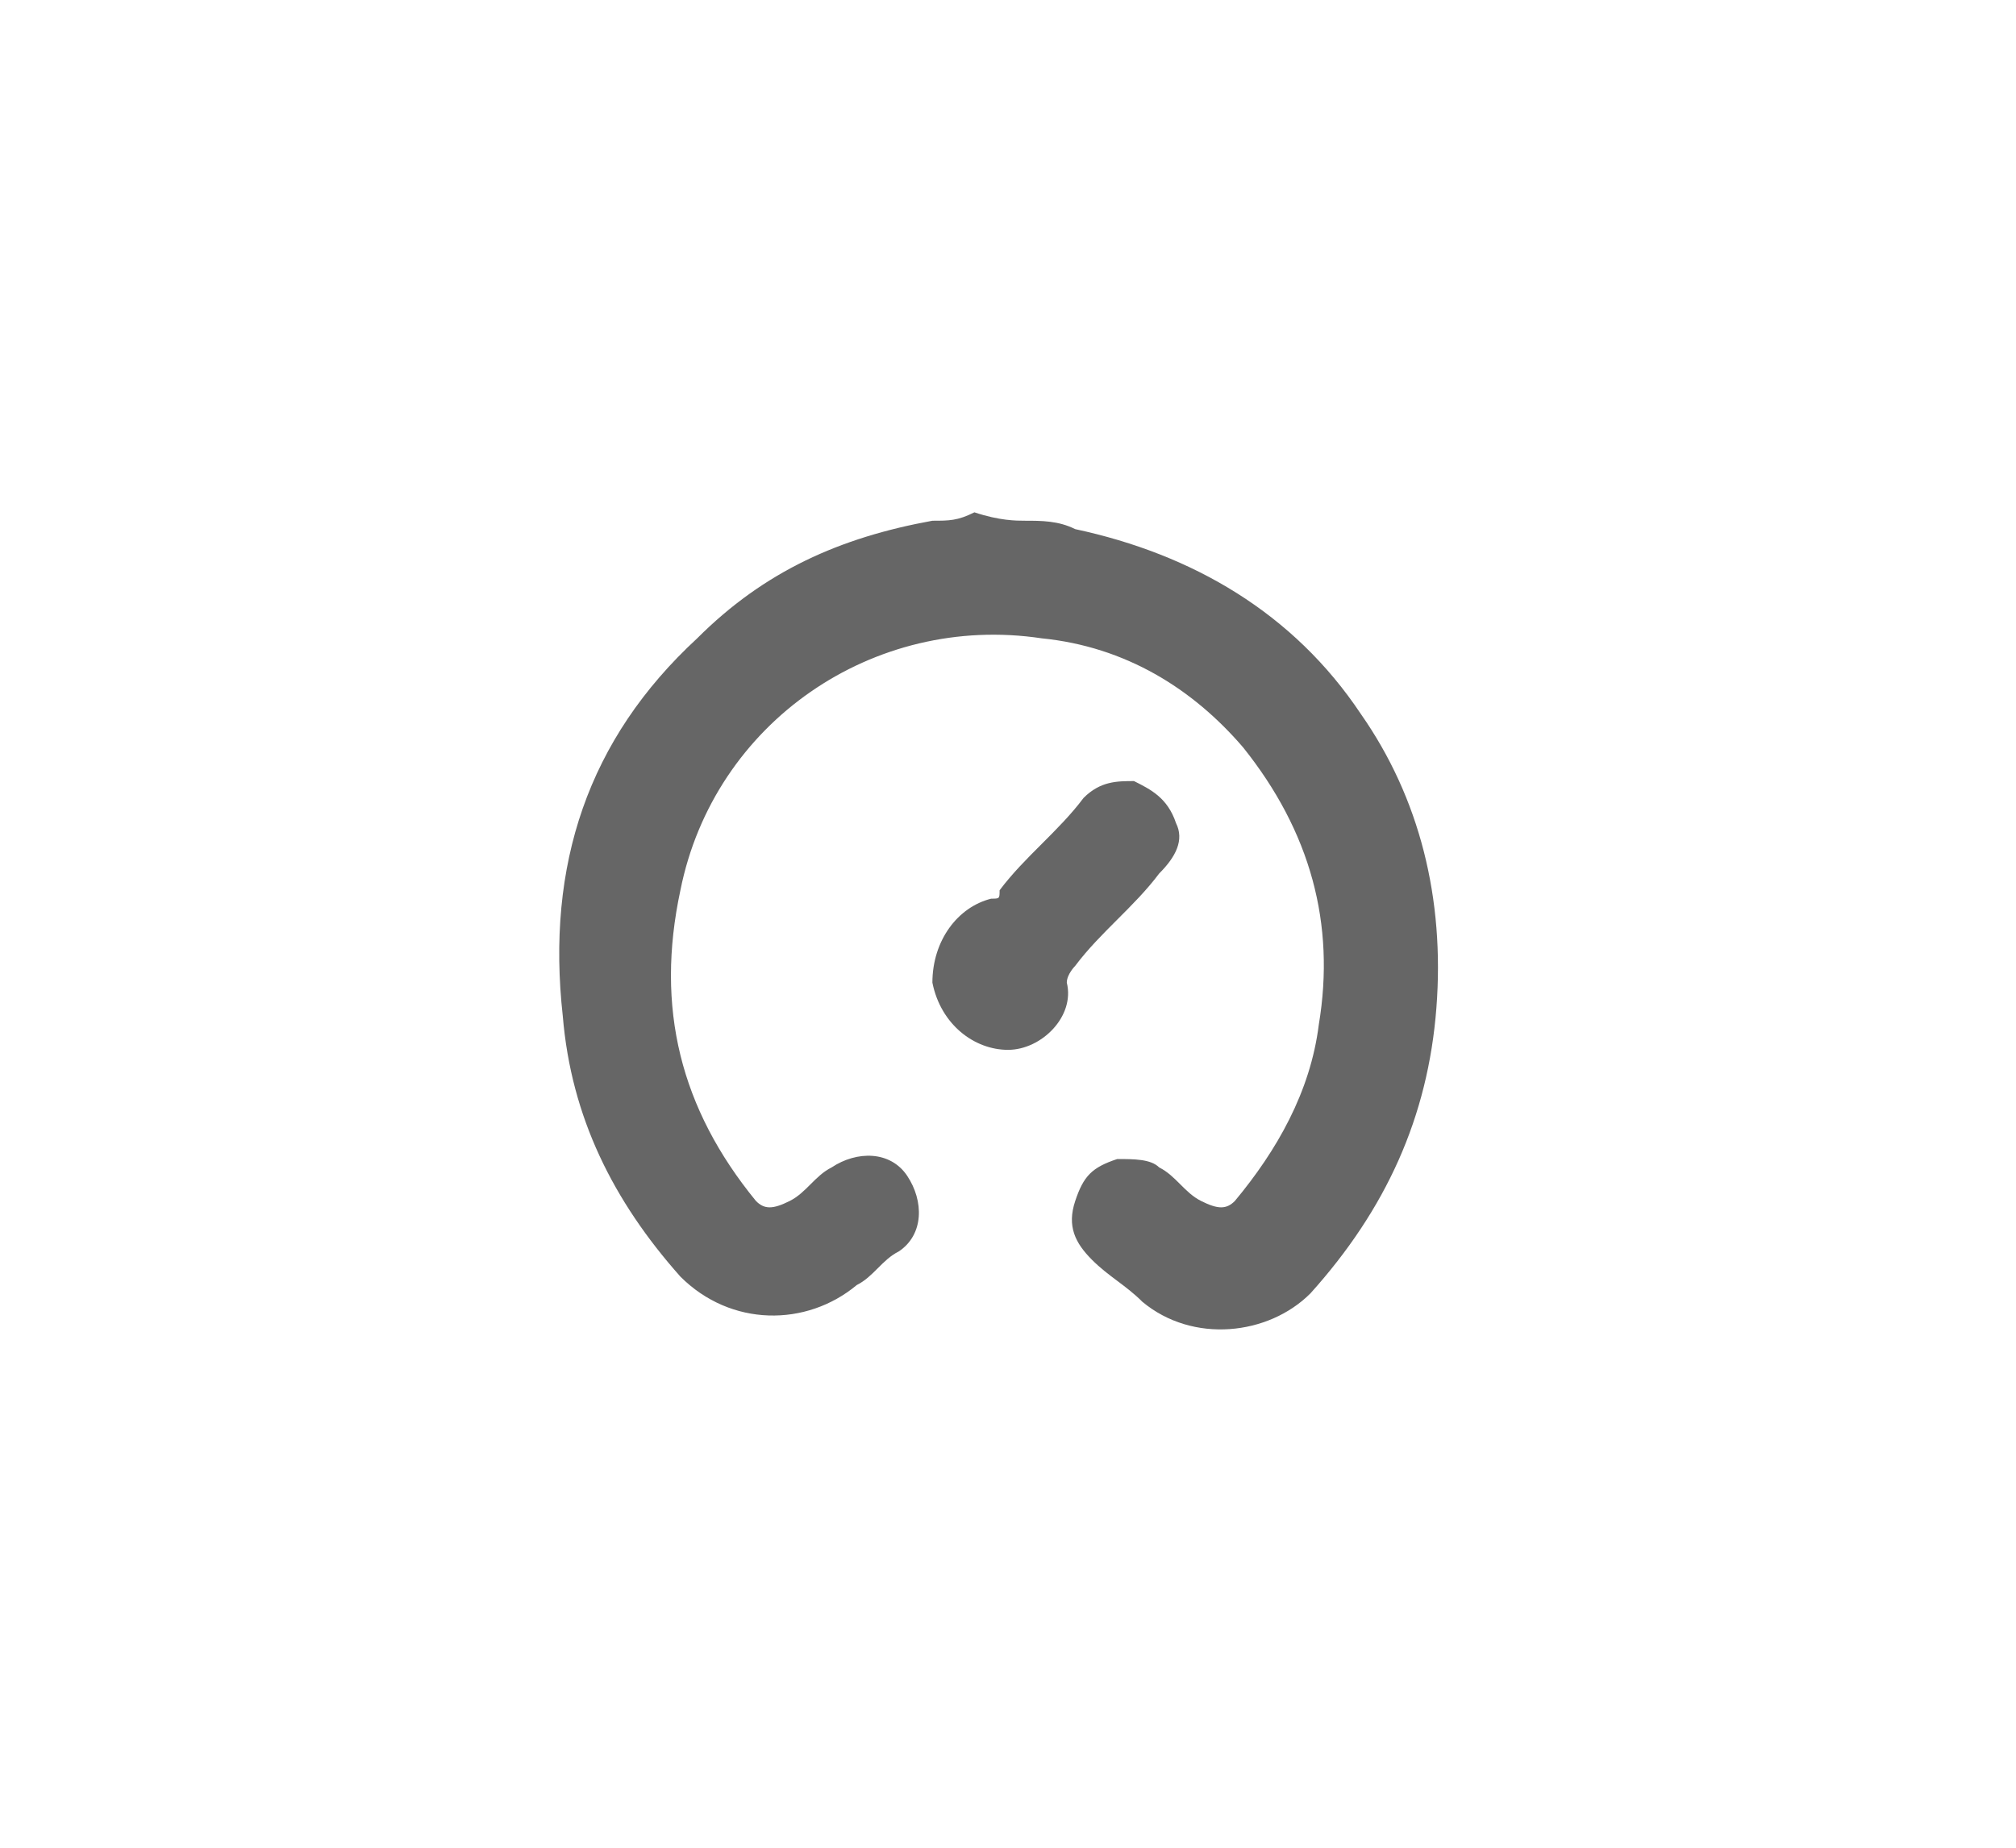 <?xml version="1.0" encoding="utf-8"?>
<!-- Generator: Adobe Illustrator 28.0.0, SVG Export Plug-In . SVG Version: 6.00 Build 0)  -->
<svg version="1.1" id="Layer_1" xmlns="http://www.w3.org/2000/svg" xmlns:xlink="http://www.w3.org/1999/xlink" x="0px" y="0px"
	 viewBox="0 0 24 22" style="enable-background:new 0 0 24 22;" xml:space="preserve">
<style type="text/css">
	.st0{fill:#666666;}
</style>
<g>
	<g>
		<path class="st0" d="M12.2,6.2c0.2,0,0.4,0,0.6,0.1c1.4,0.3,2.6,1,3.4,2.2c0.7,1,1,2.2,0.9,3.5c-0.1,1.3-0.6,2.4-1.5,3.4
			c-0.5,0.5-1.4,0.6-2,0.1c-0.2-0.2-0.4-0.3-0.6-0.5c-0.2-0.2-0.3-0.4-0.2-0.7c0.1-0.3,0.2-0.4,0.5-0.5c0.2,0,0.4,0,0.5,0.1
			c0.2,0.1,0.3,0.3,0.5,0.4c0.2,0.1,0.3,0.1,0.4,0c0.5-0.6,0.9-1.3,1-2.1c0.2-1.2-0.1-2.3-0.9-3.3c-0.6-0.7-1.4-1.2-2.4-1.3
			c-2-0.3-3.9,1-4.3,3c-0.3,1.4,0,2.6,0.9,3.7c0.1,0.1,0.2,0.1,0.4,0c0.2-0.1,0.3-0.3,0.5-0.4c0.3-0.2,0.7-0.2,0.9,0.1
			c0.2,0.3,0.2,0.7-0.1,0.9c-0.2,0.1-0.3,0.3-0.5,0.4c-0.6,0.5-1.5,0.5-2.1-0.1c-0.8-0.9-1.3-1.9-1.4-3.1c-0.2-1.8,0.3-3.3,1.6-4.5
			c0.8-0.8,1.7-1.2,2.8-1.4c0.2,0,0.3,0,0.5-0.1C11.9,6.2,12.1,6.2,12.2,6.2z"/>
		<path class="st0" d="M12,12.5c-0.4,0-0.8-0.3-0.9-0.8c0-0.5,0.3-0.9,0.7-1c0.1,0,0.1,0,0.1-0.1c0.3-0.4,0.7-0.7,1-1.1
			c0.2-0.2,0.4-0.2,0.6-0.2c0.2,0.1,0.4,0.2,0.5,0.5c0.1,0.2,0,0.4-0.2,0.6c-0.3,0.4-0.7,0.7-1,1.1c0,0-0.1,0.1-0.1,0.2
			C12.8,12.1,12.4,12.5,12,12.5z"/>
	</g>
</g>
</svg>
